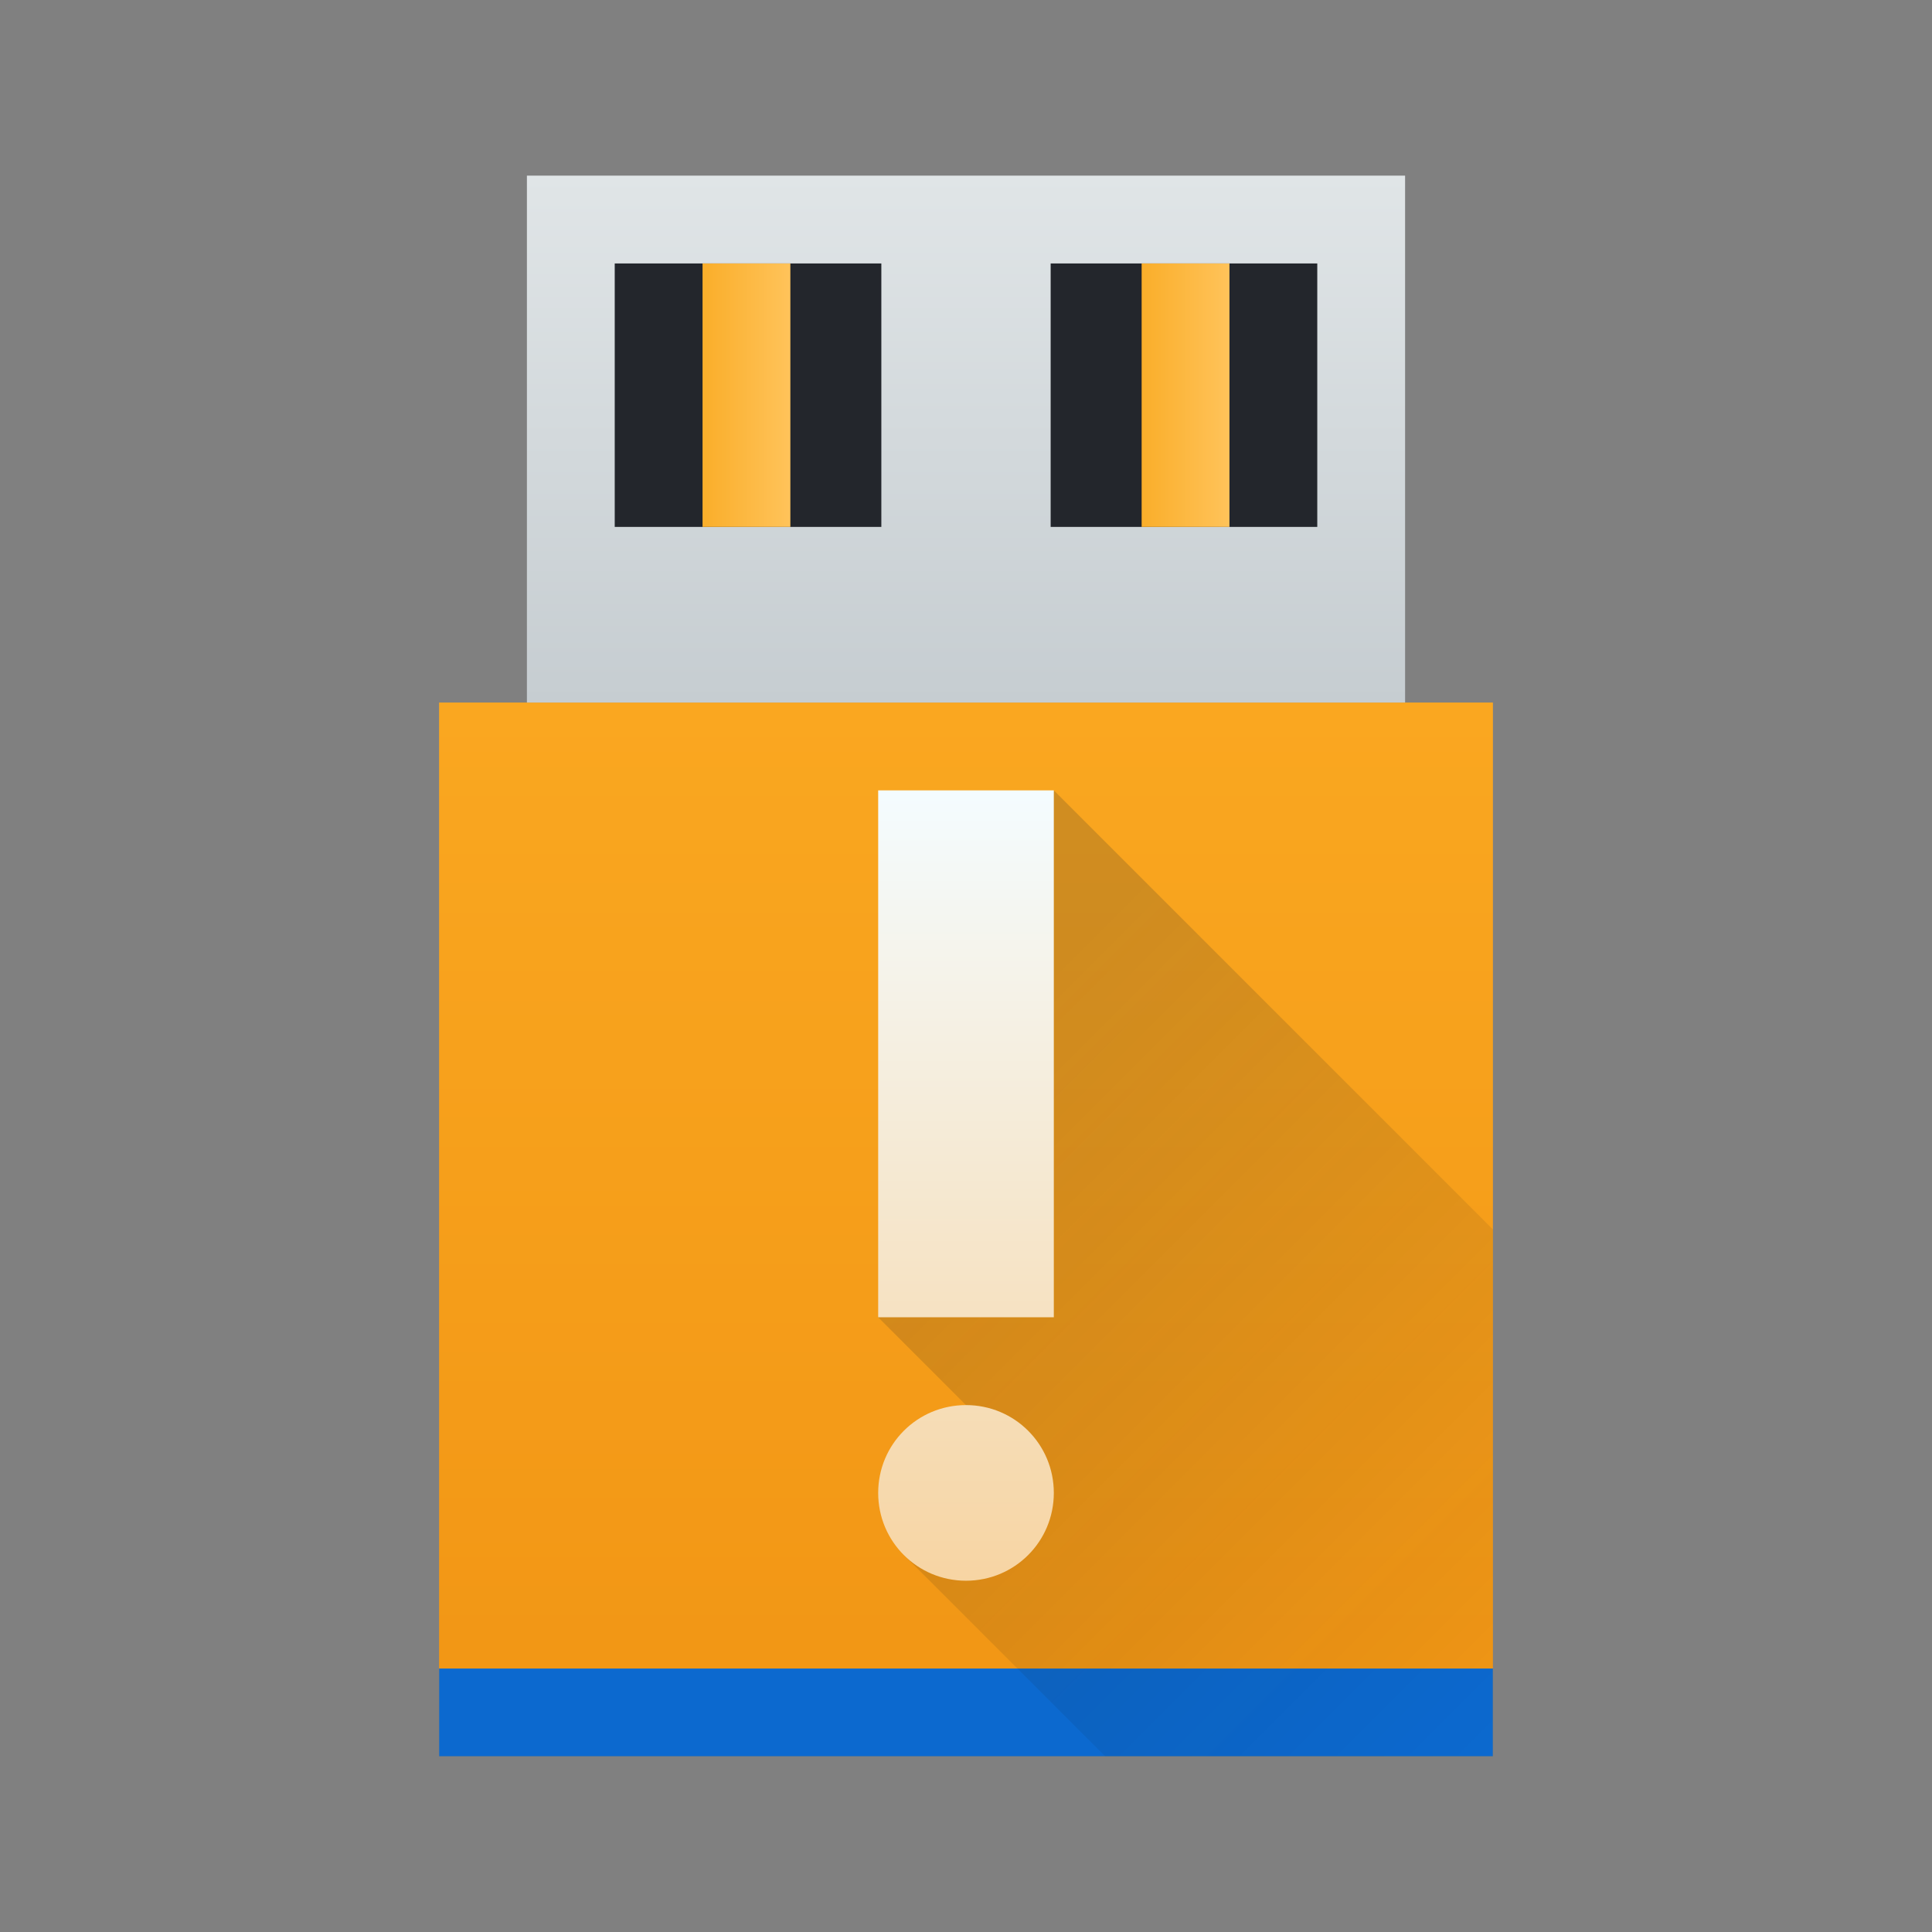<svg height="22" width="22" xmlns="http://www.w3.org/2000/svg" xmlns:xlink="http://www.w3.org/1999/xlink"><rect width="100%" height="100%" fill="#808080" stroke="none"/><linearGradient id="a"><stop offset="0" stop-color="#faae2a"/><stop offset="1" stop-color="#ffc35a"/></linearGradient><linearGradient id="b" gradientTransform="matrix(.706 0 0 .706 -273.521 -365.27)" gradientUnits="userSpaceOnUse" x2="0" y1="545.798" y2="528.798"><stop offset="0" stop-color="#f19514"/><stop offset="1" stop-color="#faa720"/></linearGradient><linearGradient id="c" gradientTransform="matrix(.769 0 0 .6 -299.055 -308.678)" gradientUnits="userSpaceOnUse" x2="0" y1="527.798" y2="517.798"><stop offset="0" stop-color="#c6cdd1"/><stop offset="1" stop-color="#e0e5e7"/></linearGradient><linearGradient id="d" gradientTransform="matrix(.5 0 0 .75 -191.285 -386.849)" gradientUnits="userSpaceOnUse" x1="398.571" x2="400.571" xlink:href="#a"/><linearGradient id="e" gradientTransform="matrix(.5 0 0 .75 -186.285 -386.849)" gradientUnits="userSpaceOnUse" x1="398.571" x2="400.571" xlink:href="#a"/><linearGradient id="f" gradientUnits="userSpaceOnUse" x1="11" x2="11" y1="22" y2="9"><stop offset="0" stop-color="#f8c37a"/><stop offset="1" stop-color="#f4fcff"/></linearGradient><linearGradient id="g" gradientUnits="userSpaceOnUse" x1="10" x2="17" y1="13" y2="20"><stop offset="0" stop-color="#2f2e29"/><stop offset="1" stop-opacity="0"/></linearGradient><path d="m5 8h12v12h-12z" fill="url(#b)" stroke-width=".667"/><path d="m6 2h10v6h-10z" fill="url(#c)" stroke-width=".655"/><path d="m7 3h3.036v3h-3.036z" fill="#23262c" stroke-width=".754"/><path d="m11.964 3h3.036v3h-3.036z" fill="#23262c" stroke-width=".754"/><path d="m8 3h1v3h-1z" fill="url(#d)" stroke-width=".612"/><path d="m13 3h1v3h-1z" fill="url(#e)" stroke-width=".612"/><path d="m5 19h12v1h-12z" fill="#0c69cf" stroke-width=".816"/><path d="m10 15 2-6 5 5v6h-4.414l-2.293-2.293.707-1.707z" fill="url(#g)" opacity=".2"/><path d="m10 9v6h2v-6zm1 7c-.554 0-1.0.446-1 1 0 .554.446 1.0 1 1.0.554 0 1-.446 1-1 0-.554-.446-1-1-1z" fill="url(#f)"/></svg>